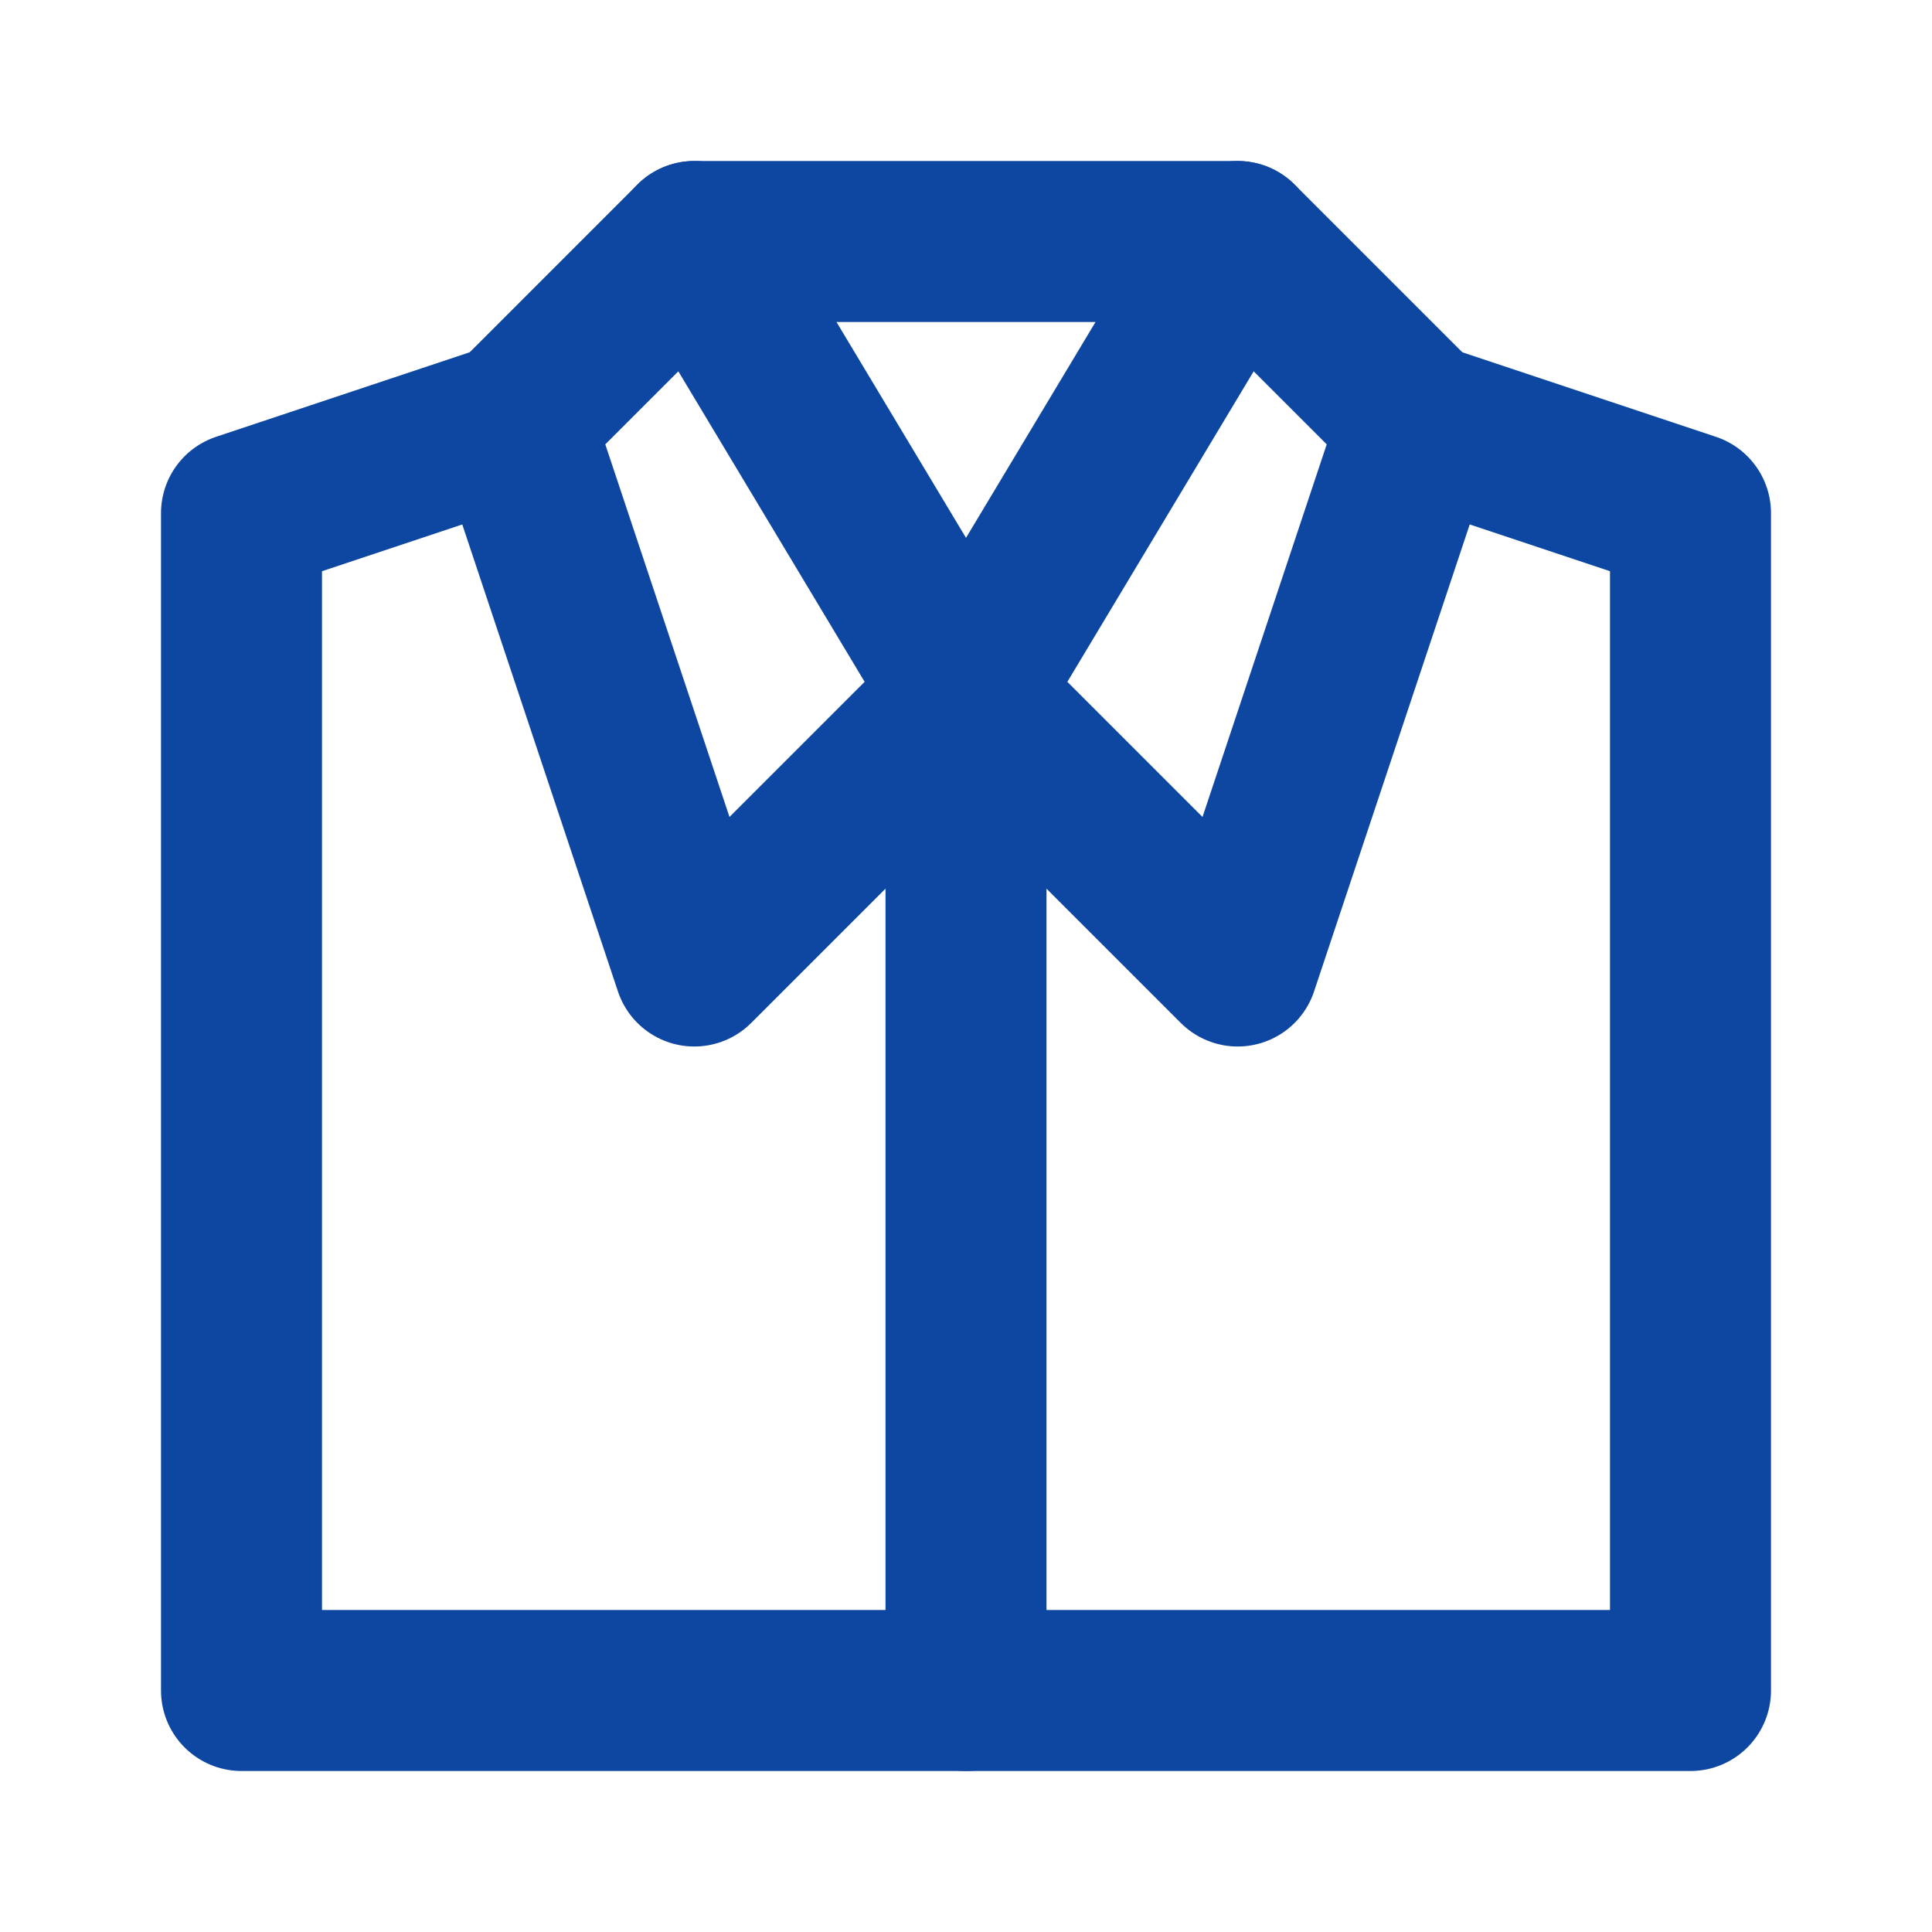 <svg width="24" height="24" viewBox="0 0 24 24" fill="none" xmlns="http://www.w3.org/2000/svg">
<path d="M8.625 3H15.375L12 8.625L8.625 3Z" stroke="#0D47A1" stroke-width="2" stroke-miterlimit="10" stroke-linecap="round" stroke-linejoin="round"/>
<path d="M15.375 3L17.625 5.25L15.375 12L12 8.625" stroke="#0D47A1" stroke-width="2" stroke-miterlimit="10" stroke-linecap="round" stroke-linejoin="round"/>
<path d="M6.375 5.25L3 6.375V21H21V6.375L17.625 5.25" stroke="#0D47A1" stroke-width="2" stroke-miterlimit="10" stroke-linecap="round" stroke-linejoin="round"/>
<path d="M12 21V8.625L8.625 12L6.375 5.25L8.625 3" stroke="#0D47A1" stroke-width="2" stroke-miterlimit="10" stroke-linecap="round" stroke-linejoin="round"/>
</svg>
